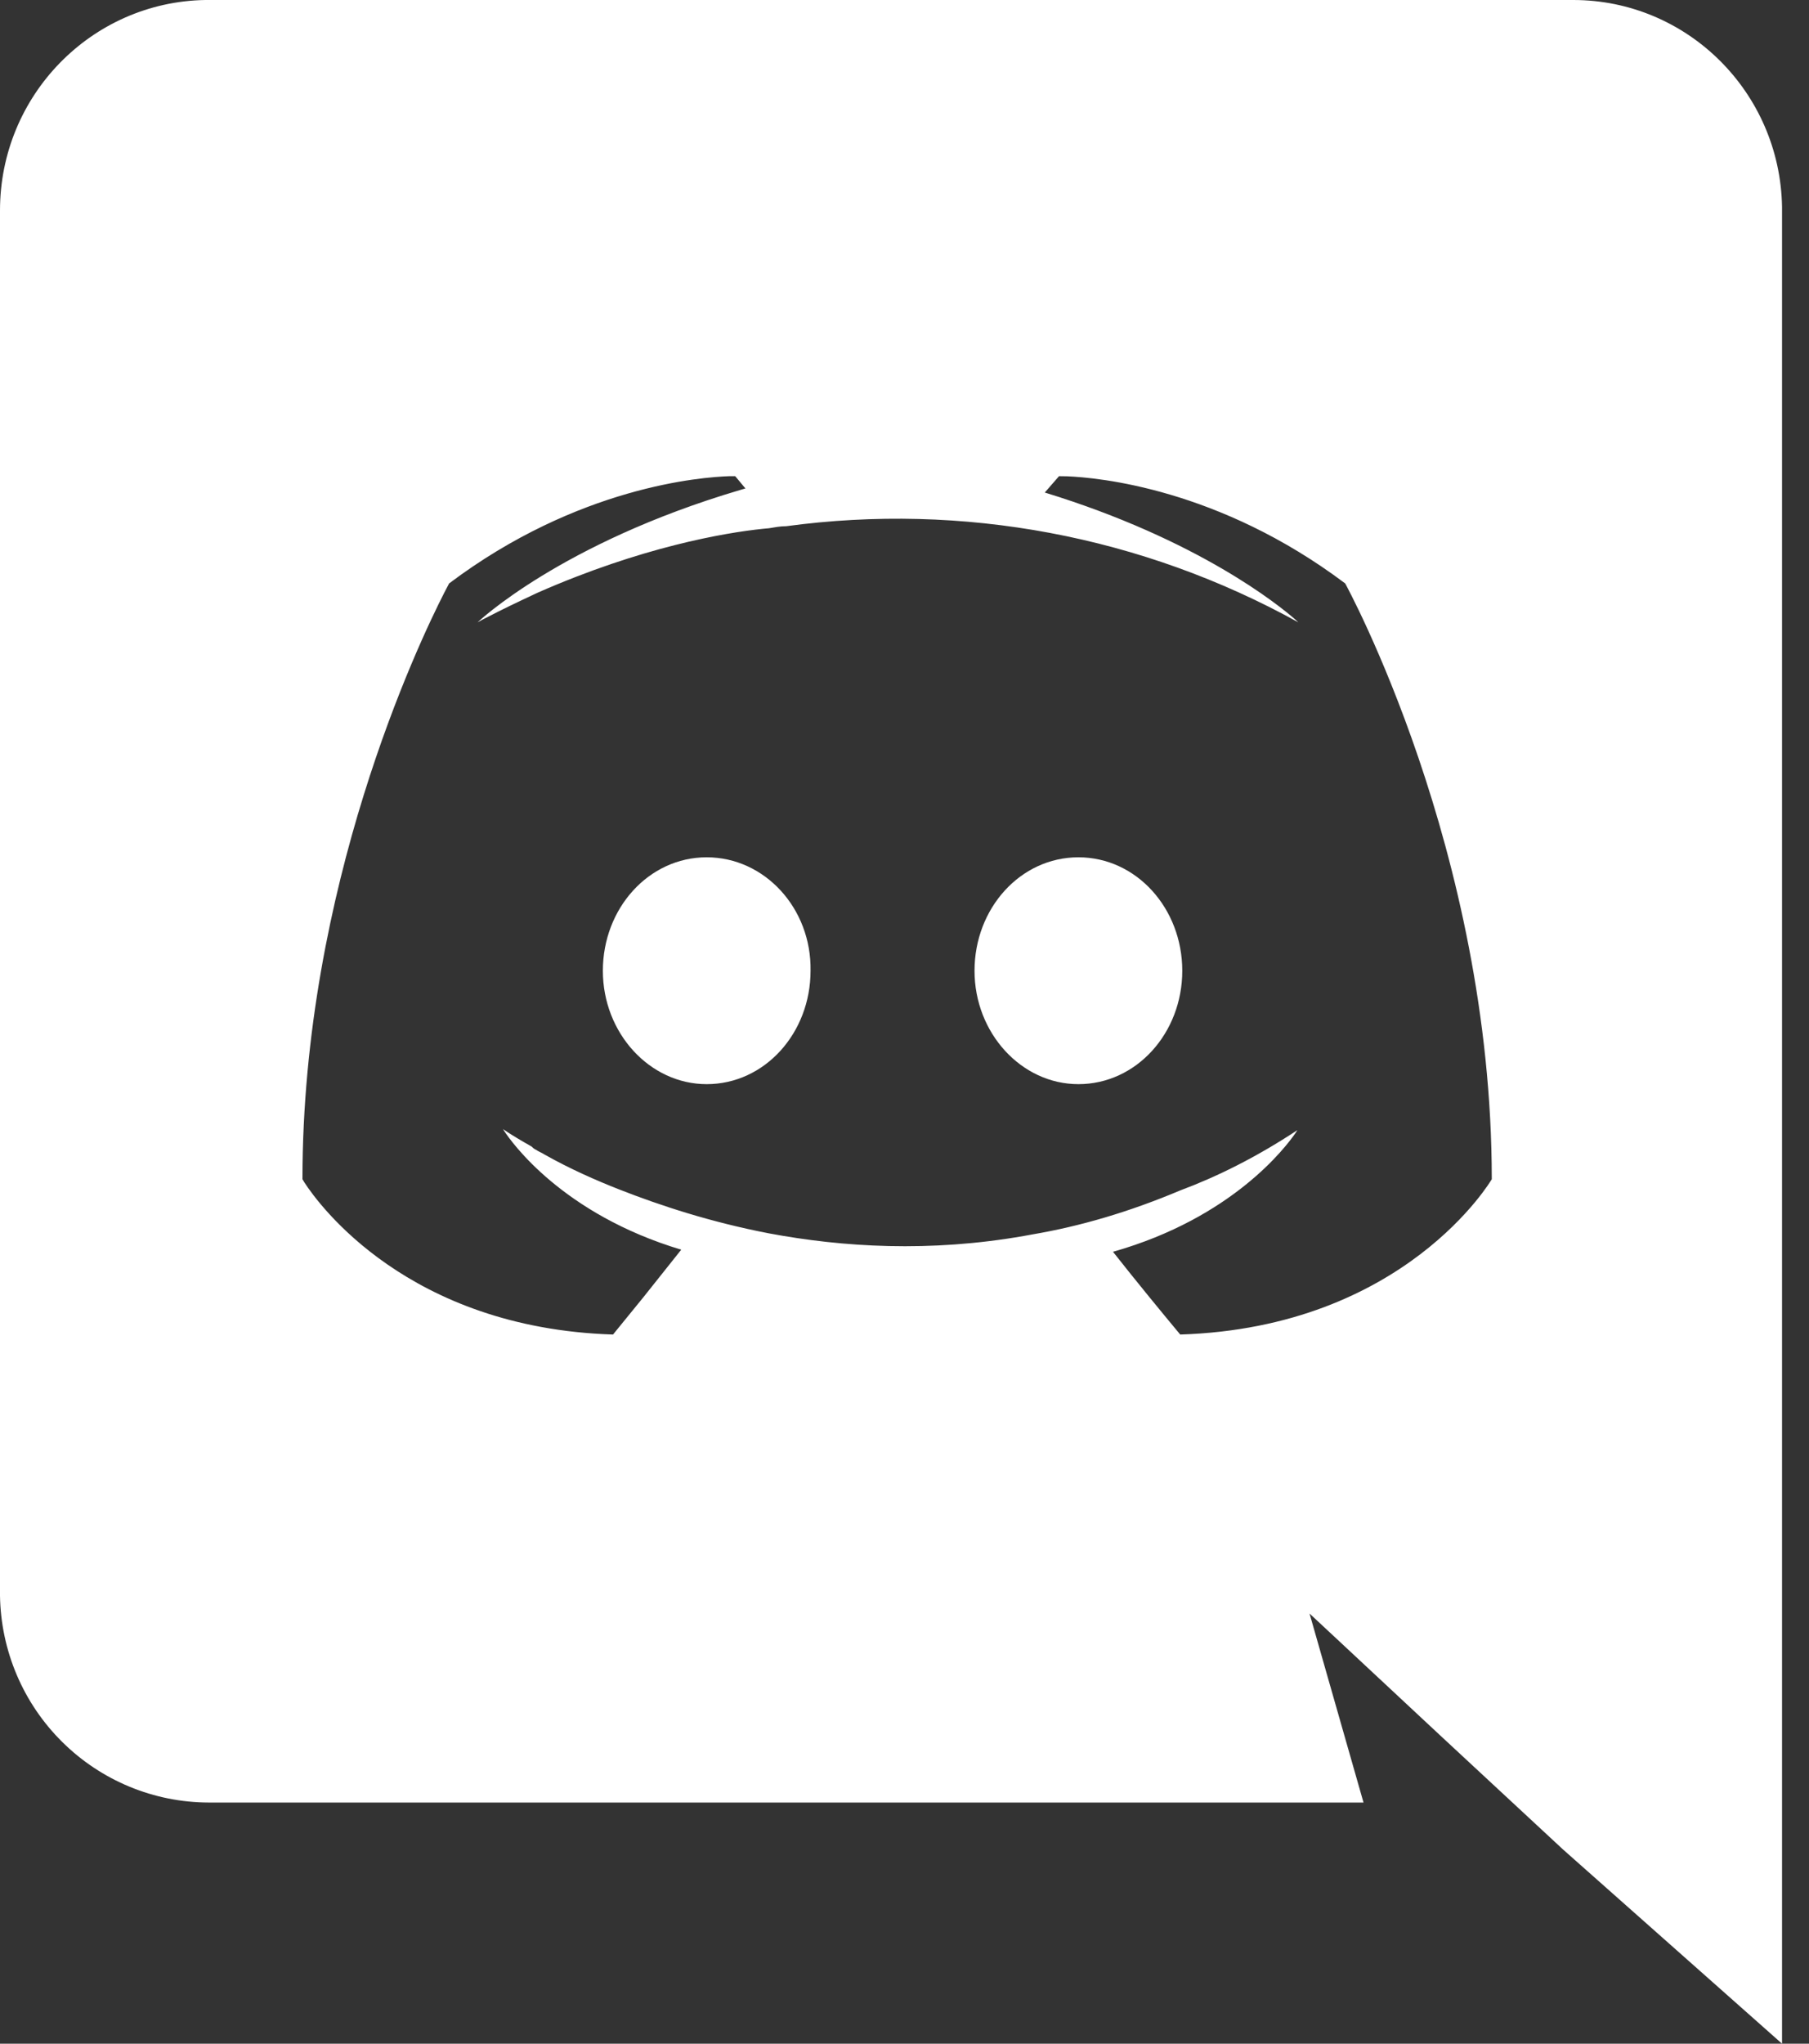 <svg width="31" height="35" viewBox="0 0 31 35" fill="none" xmlns="http://www.w3.org/2000/svg">
<rect x="0" y="0" width="31" height="35" fill="#333333" stroke="none"/>
<path d="M26.96 0C28.911 0 30.505 1.577 30.538 3.544V35L26.786 31.675L24.674 29.715L22.441 27.633L23.366 30.87H3.577C2.637 30.868 1.735 30.495 1.066 29.832C0.396 29.169 0.014 28.269 0 27.326L0 3.605C0 1.631 1.572 0.033 3.516 0H26.96ZM12.774 8.365L12.599 8.155H12.499C12.023 8.171 9.906 8.33 7.696 9.992L7.612 10.153C7.174 11.011 5.183 15.18 5.183 20.195L5.218 20.253C5.465 20.633 6.996 22.743 10.505 22.855L11.02 22.223L11.674 21.402C9.639 20.792 8.767 19.563 8.638 19.366L8.62 19.337L8.692 19.385C8.77 19.437 8.914 19.525 9.109 19.635C9.126 19.652 9.144 19.67 9.179 19.688C9.231 19.723 9.283 19.74 9.336 19.775C9.772 20.02 10.208 20.212 10.61 20.37C11.325 20.65 12.18 20.93 13.175 21.122C14.447 21.36 15.932 21.45 17.551 21.166L17.694 21.14C18.515 21 19.352 20.755 20.225 20.387C20.835 20.16 21.516 19.828 22.232 19.355L22.204 19.399C22.036 19.644 21.122 20.857 19.073 21.438L19.361 21.8C19.802 22.349 20.225 22.855 20.225 22.855C24.081 22.733 25.564 20.195 25.564 20.195C25.564 14.56 23.052 9.992 23.052 9.992C20.891 8.367 18.82 8.178 18.282 8.157L18.148 8.155L17.904 8.435C20.535 9.242 21.917 10.365 22.197 10.61L22.249 10.658C19.575 9.179 16.497 8.602 13.472 9.012C13.367 9.012 13.28 9.03 13.175 9.047L13.077 9.056C12.414 9.124 10.988 9.37 9.214 10.15L8.961 10.269C8.643 10.419 8.413 10.537 8.289 10.601L8.184 10.658C8.184 10.658 9.603 9.303 12.679 8.393L12.774 8.365ZM12.11 14.682C13.105 14.682 13.908 15.557 13.89 16.625C13.89 17.692 13.105 18.567 12.11 18.567C11.133 18.567 10.331 17.692 10.331 16.625C10.331 15.557 11.116 14.682 12.11 14.682ZM18.48 14.682C19.474 14.682 20.26 15.557 20.26 16.625C20.26 17.692 19.474 18.567 18.48 18.567C17.503 18.567 16.7 17.692 16.7 16.625C16.7 15.557 17.485 14.682 18.48 14.682Z" fill="white"/>
</svg>
